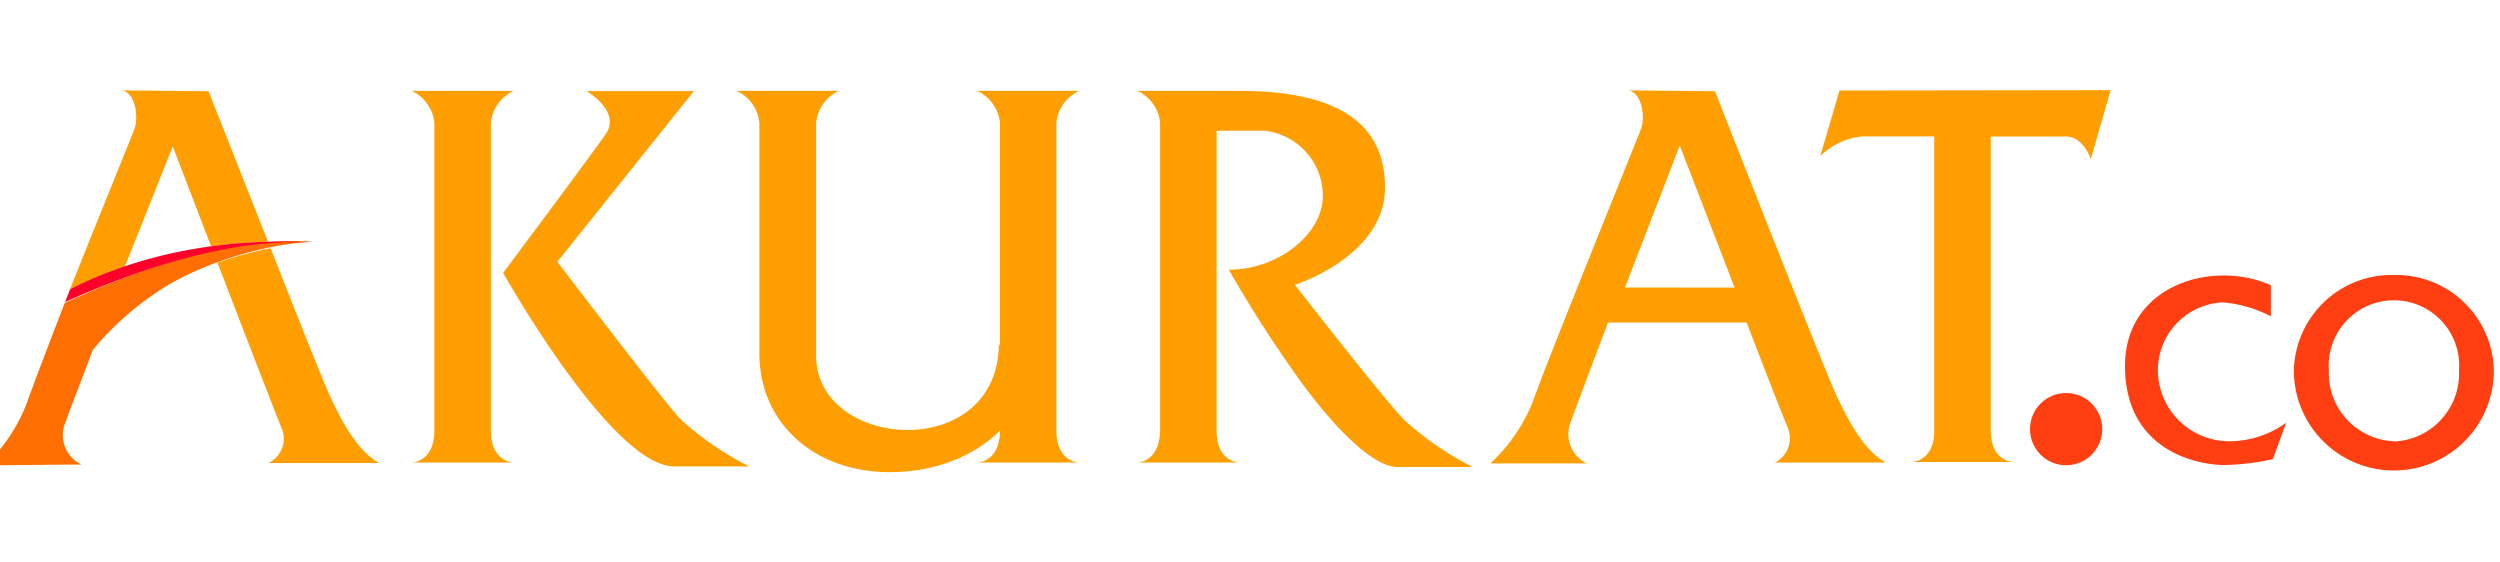 <svg id="Layer_1" data-name="Layer 1" xmlns="http://www.w3.org/2000/svg" viewBox="0 0 200 45"><defs><style>.cls-1{fill:#ff9e00;}.cls-2{fill:#ff6e00;}.cls-3{fill:#ff3e11;}.cls-4{fill:#ff002a;}</style></defs><title>logo media</title><path class="cls-1" d="M39.27,34.42V9.82a3.17,3.17,0,0,1,1.81-2.55H32.94a3.17,3.17,0,0,1,1.81,2.55v24.6C34.75,37,32.94,37,32.94,37h8.14S39.27,37,39.27,34.42Z"/><path class="cls-1" d="M84.51,34.42V9.82a3.17,3.17,0,0,1,1.81-2.55H78.17A3.17,3.17,0,0,1,80,9.82V27.69l-.09-.24c0,9.6-14.62,8.6-14.62,1V9.82a3.17,3.17,0,0,1,1.81-2.55H58.94a3.17,3.17,0,0,1,1.81,2.55v6.65l0,0V28.26c0,5.62,4.43,9.51,10.41,9.51S80,34.42,80,34.42C80,37,78.17,37,78.17,37h8.15S84.51,37,84.51,34.42Z"/><path class="cls-1" d="M112.32,33.58c-1.84-1.92-8.73-10.8-8.73-10.8s7.21-2.26,7.21-7.78-4.37-7.73-11.71-7.73H91a3.17,3.17,0,0,1,1.81,2.55v24.6C92.76,37,91,37,91,37h8.14s-1.81,0-1.81-2.54v-24h3.86a5.25,5.25,0,0,1,4.64,5.18c0,3.14-3.64,5.94-7.52,5.94a99.65,99.65,0,0,0,5.79,9c2,2.75,5.45,6.78,7.71,6.78h6A24.81,24.81,0,0,1,112.32,33.58Z"/><path class="cls-1" d="M147.16,7.24l-1.54,5.26a5.42,5.42,0,0,1,3.44-1.59h5.68V34.42c0,2.54-1.81,2.54-1.81,2.54h8.14s-1.81,0-1.81-2.54V10.92l6,0c1.45,0,2,1.82,2,1.82l1.59-5.53Z"/><path class="cls-1" d="M54.48,33.58c-1.42-1.48-9.89-12.64-9.89-12.64L55.51,7.29H46.92s2.81,1.61,1.53,3.45-8.2,11.09-8.2,11.09,8.68,15.48,13.68,15.48h6A24.81,24.81,0,0,1,54.48,33.58Z"/><path class="cls-1" d="M142,37h8.85c-1.76-1-2.93-3.27-3.88-5.24S137.2,7.3,137.2,7.3l-6.91-.07c1.09.2,1.33,2.18,1,3.06s-7.63,18.85-8.64,21.78a13.7,13.7,0,0,1-3.41,5h7.69a2.6,2.6,0,0,1-1.29-3.27c.82-2.25,3-8,3-8h11.09s2.45,6.4,3.27,8.37A2.17,2.17,0,0,1,142,37Zm-12-14,4.38-11.36,4.39,11.37Z"/><path class="cls-1" d="M22.5,34.18c-.44-1.06-2.91-7.46-5.1-13.16a29.41,29.41,0,0,1,4.25-1.16c2.17,5.54,4.35,11,4.8,11.94.95,2,2.11,4.22,3.87,5.24H21.48A2.16,2.16,0,0,0,22.5,34.18Z"/><path class="cls-1" d="M21.44,19.34a39.81,39.81,0,0,0-4.55.37l-3.07-8S12,16.29,10,21.3a30.8,30.8,0,0,0-4.25,1.79,1,1,0,0,0-.17.1c2.33-5.85,5-12.37,5.18-12.9.33-.88.1-2.86-1-3.06l6.92.07S19.05,13.28,21.44,19.34Z"/><path class="cls-2" d="M25,19.33a23.74,23.74,0,0,0-3.37.45A29.79,29.79,0,0,0,17.34,21a24.2,24.2,0,0,0-3.67,1.67A23.81,23.81,0,0,0,7.42,28c-.73,1.93-1.36,3.59-1.79,4.7-.21.56-.35,1-.44,1.21a2.59,2.59,0,0,0,1.32,3.25l-7.69.07a13.65,13.65,0,0,0,3.36-5.07c.38-1.1,1.6-4.31,3-7.93C9.63,22.17,18.05,18.83,25,19.33Z"/><path class="cls-3" d="M181.67,22.82v2.49a10.07,10.07,0,0,0-3.86-1.12,5.44,5.44,0,0,0-5.18,5.4,5.71,5.71,0,0,0,5.82,5.71,7.74,7.74,0,0,0,4.44-1.48l-1.06,2.91a19.25,19.25,0,0,1-3.91.47c-2,0-7.92-1.05-7.92-7.93C170,22.81,177,20.73,181.67,22.82Z"/><path class="cls-3" d="M191.51,22a7.82,7.82,0,0,0-8,7.64,8,8,0,0,0,16,0A7.82,7.82,0,0,0,191.51,22Zm0,13.3a5.44,5.44,0,0,1-5.2-5.66,5.22,5.22,0,1,1,10.41,0A5.44,5.44,0,0,1,191.51,35.32Z"/><circle class="cls-3" cx="165.29" cy="34.33" r="2.89"/><path class="cls-4" d="M25,19.44c-6.89-.55-15.34,2.71-19.79,4.72l.39-1a1,1,0,0,1,.17-.1A30.8,30.8,0,0,1,10,21.3a37,37,0,0,1,6.85-1.59,39.81,39.81,0,0,1,4.55-.37A27.66,27.66,0,0,1,25,19.44Z"/></svg>